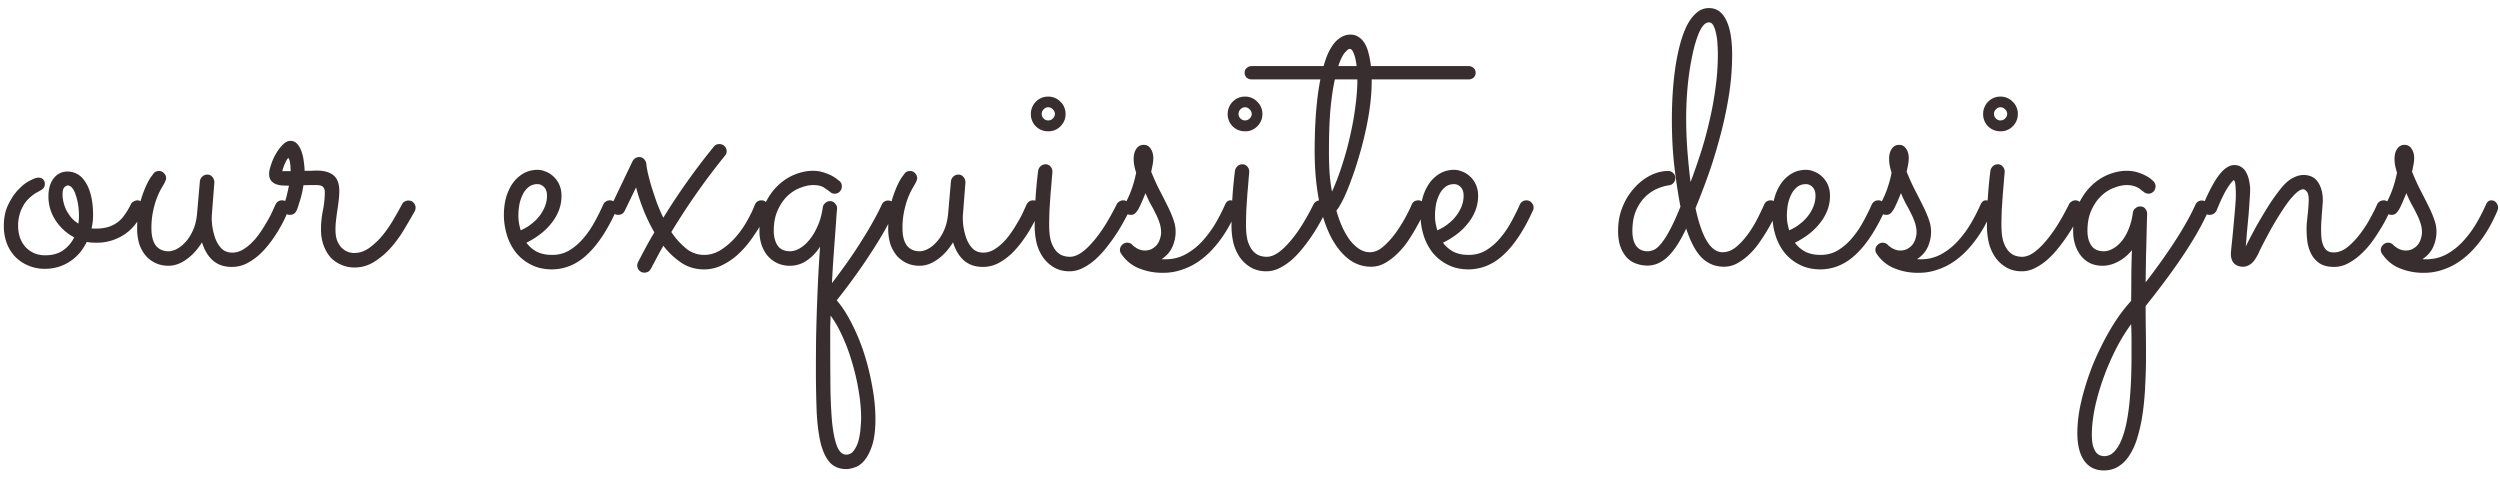 <svg xmlns="http://www.w3.org/2000/svg" width="256" height="49" fill="none"><path fill="#382E2F" d="M9.746 24.852c-.325 0-.612-.026-.86-.079a6.02 6.02 0 0 1-.702 1.094 4.656 4.656 0 0 1-.957.86 4.417 4.417 0 0 1-1.192.585 4.673 4.673 0 0 1-1.445.215c-.612 0-1.172-.11-1.68-.332a4.008 4.008 0 0 1-1.328-.879 4.131 4.131 0 0 1-.879-1.386 5.008 5.008 0 0 1-.312-1.797c0-.834.15-1.556.449-2.168.3-.625.644-1.14 1.035-1.543.39-.417.781-.723 1.172-.918.39-.208.683-.313.879-.313.221 0 .384.059.488.176a.633.633 0 0 1 .176.469c0 .221-.072.39-.215.508-.13.104-.3.208-.508.312-.208.104-.43.254-.664.45a3.456 3.456 0 0 0-.664.703 4.09 4.09 0 0 0-.684 2.324c0 .43.066.833.196 1.21.13.365.319.684.566.958.248.26.54.469.88.625a2.88 2.88 0 0 0 1.132.215c.742 0 1.354-.17 1.836-.508a3.48 3.48 0 0 0 1.133-1.328 5.102 5.102 0 0 1-1.895-1.72 4.406 4.406 0 0 1-.742-2.5c0-.741.176-1.347.527-1.816.365-.468.84-.703 1.426-.703.352 0 .684.085.996.254.313.17.586.436.82.801.248.365.443.833.586 1.406.144.573.215 1.257.215 2.051 0 .417-.052.853-.156 1.309.078.013.156.02.234.02h.254c.443 0 .84-.053 1.192-.157.351-.104.67-.26.957-.469.286-.208.54-.475.761-.8.235-.326.456-.704.665-1.133.039-.078.123-.15.253-.215a.754.754 0 0 1 .391-.117c.17 0 .326.071.469.215a.65.65 0 0 1 .234.527.96.96 0 0 1-.078.351 8.105 8.105 0 0 1-.156.332c-.222.391-.482.769-.781 1.133a4.782 4.782 0 0 1-1.036.938c-.39.26-.833.468-1.328.625a5.13 5.13 0 0 1-1.66.215Zm-3.34-4.922c0 .247.033.508.098.78.065.274.163.548.293.821.143.26.312.515.508.762.208.234.449.436.722.605.04-.273.059-.54.059-.8 0-.352-.026-.71-.078-1.075a5.327 5.327 0 0 0-.235-.996c-.09-.312-.208-.56-.351-.742-.143-.195-.313-.293-.508-.293-.078 0-.182.059-.312.176-.13.117-.196.371-.196.762Zm14.277 4.883c-.456.742-.99 1.328-1.602 1.757-.599.43-1.204.645-1.816.645-.495 0-.938-.091-1.328-.274a3.068 3.068 0 0 1-1.016-.761 3.628 3.628 0 0 1-.664-1.211 5.408 5.408 0 0 1-.215-1.582c0-.912.085-1.719.254-2.422a11.52 11.52 0 0 1 .586-1.758c.208-.482.404-.846.586-1.094l.273-.37a.62.62 0 0 1 .235-.177.883.883 0 0 1 .312-.058.63.63 0 0 1 .508.234.694.694 0 0 1 .215.508.52.52 0 0 1-.059.234 1.784 1.784 0 0 1-.097.235c-.065.117-.17.3-.313.547a6.398 6.398 0 0 0-.449.937c-.156.39-.293.853-.41 1.387a8.236 8.236 0 0 0-.176 1.797c0 .768.15 1.354.45 1.758.312.39.748.585 1.308.585.234 0 .501-.071.8-.214.313-.157.613-.391.9-.703.299-.313.559-.71.78-1.192.222-.482.365-1.048.43-1.7l.293-3.358a.778.778 0 0 1 .254-.489.73.73 0 0 1 .508-.195.63.63 0 0 1 .527.254c.13.156.195.338.195.547l-.254 3.242a6.13 6.13 0 0 0 .02 1.074c.052.443.15.879.293 1.309.143.43.358.8.645 1.113.286.3.664.45 1.132.45.339 0 .67-.085.996-.255.326-.182.638-.416.938-.703.3-.286.573-.605.82-.957.26-.364.495-.729.703-1.094.222-.364.41-.71.567-1.035.156-.338.286-.625.39-.86a.77.77 0 0 1 .274-.331.69.69 0 0 1 .39-.117c.235 0 .417.078.547.234.13.156.196.326.196.508 0 .104-.02.202-.059.293-.052.104-.156.325-.313.664-.143.325-.338.703-.585 1.133-.235.416-.521.859-.86 1.328a9.856 9.856 0 0 1-1.133 1.308c-.416.391-.872.716-1.367.977a3.37 3.37 0 0 1-1.562.371c-.768 0-1.407-.215-1.914-.645-.508-.442-.886-1.067-1.133-1.875Zm10.39-5.84a10.377 10.377 0 0 1-.43 1.797 9.422 9.422 0 0 1-.176.546 1.286 1.286 0 0 1-.098.235c-.13.3-.357.449-.683.449a.778.778 0 0 1-.508-.195.688.688 0 0 1-.234-.528.32.32 0 0 1 .039-.175c.026-.04.065-.118.117-.235.052-.117.117-.312.195-.586.078-.273.176-.696.293-1.27-.221 0-.449-.006-.683-.019a2.027 2.027 0 0 1-.645-.137 1.126 1.126 0 0 1-.508-.37c-.13-.17-.195-.404-.195-.704 0-.221.065-.52.195-.898.117-.378.28-.749.489-1.113.208-.365.442-.678.703-.938.26-.273.52-.41.781-.41.3 0 .54.11.723.332.195.221.345.495.449.82.104.313.176.645.215.996.052.352.078.658.078.918h.644c.222-.013.43-.02.625-.02.743 0 1.309.163 1.7.489.39.326.586.86.586 1.602 0 .3-.02.612-.06.937-.038.326-.084.664-.136 1.016a27.2 27.2 0 0 0-.136 1.015 8.68 8.68 0 0 0-.06.996c0 .47.066.86.196 1.172.13.3.293.54.489.723.195.182.403.313.625.39.22.066.423.098.605.098.56 0 1.087-.182 1.582-.547.495-.364.95-.8 1.367-1.308.417-.521.788-1.068 1.114-1.64a30.28 30.28 0 0 0 .84-1.505.691.691 0 0 1 .273-.273.752.752 0 0 1 .37-.098c.235 0 .417.078.548.235.13.143.195.306.195.488 0 .13-.026.247-.078.351-.3.534-.651 1.14-1.055 1.817-.39.664-.84 1.289-1.347 1.875a7.751 7.751 0 0 1-1.72 1.484 3.738 3.738 0 0 1-2.07.606c-.468 0-.911-.091-1.328-.274a3.137 3.137 0 0 1-1.093-.742c-.3-.338-.54-.749-.723-1.23a4.774 4.774 0 0 1-.273-1.66c0-.652.065-1.296.195-1.934.13-.651.195-1.27.195-1.856 0-.247-.058-.43-.176-.547-.104-.13-.345-.195-.722-.195h-.606c-.208 0-.436.007-.683.02Zm-1.309-1.446a4.01 4.01 0 0 0-.02-.351 2.51 2.51 0 0 0-.038-.45 1.43 1.43 0 0 0-.079-.37c-.026-.105-.058-.157-.097-.157-.04 0-.091.052-.157.156-.052.092-.11.209-.175.352-.065.13-.124.273-.176.43a5.485 5.485 0 0 0-.117.39h.86Zm24.14 7.325c.273.377.624.683 1.054.918.43.22.957.332 1.582.332.638 0 1.217-.15 1.738-.45.521-.312.996-.716 1.426-1.21a9.634 9.634 0 0 0 1.152-1.66c.339-.613.645-1.225.918-1.837a.65.65 0 0 1 .274-.312.689.689 0 0 1 .39-.117.65.65 0 0 1 .528.234.738.738 0 0 1 .195.684 1.06 1.06 0 0 1-.059.136c-.898 1.98-1.881 3.47-2.949 4.473-1.055 1.003-2.252 1.517-3.594 1.543-.859 0-1.601-.17-2.226-.508a4.62 4.62 0 0 1-1.543-1.27 5.547 5.547 0 0 1-.899-1.796 7.03 7.03 0 0 1-.293-1.992c0-.665.079-1.276.235-1.836.17-.56.404-1.049.703-1.465a3.526 3.526 0 0 1 1.094-.977c.43-.234.898-.351 1.406-.351.3 0 .592.065.879.195.3.117.566.293.8.527.235.222.424.495.567.82.143.326.215.697.215 1.114 0 .534-.091 1.035-.274 1.504a4.913 4.913 0 0 1-.761 1.308c-.313.404-.69.775-1.133 1.114a8.392 8.392 0 0 1-1.426.879Zm-.587-1.27c.404-.17.768-.384 1.094-.645.338-.26.625-.546.86-.859.234-.312.416-.638.546-.976a3.02 3.02 0 0 0 .196-1.055c0-.39-.098-.684-.294-.879a.91.91 0 0 0-.683-.313c-.352 0-.651.098-.898.293-.248.196-.45.45-.606.762a4.184 4.184 0 0 0-.351 1.055 6.657 6.657 0 0 0-.098 1.133c0 .234.02.481.058.742.053.26.111.508.176.742Zm20.917-7.637a69.552 69.552 0 0 0-5.488 7.813 7.585 7.585 0 0 0 1.504 1.68 2.87 2.87 0 0 0 1.856.664c.611 0 1.19-.176 1.738-.528a6.95 6.95 0 0 0 1.484-1.289 9.59 9.59 0 0 0 1.172-1.66c.338-.599.599-1.14.781-1.621.13-.326.358-.488.684-.488a.65.65 0 0 1 .527.234.694.694 0 0 1 .215.508c0 .065-.013.15-.039.254a14.238 14.238 0 0 1-.762 1.504c-.26.442-.58.93-.957 1.464a10.13 10.13 0 0 1-1.308 1.504 6.715 6.715 0 0 1-1.622 1.133 4.118 4.118 0 0 1-1.933.469c-.86 0-1.634-.228-2.324-.684a7.962 7.962 0 0 1-1.836-1.738c-.222.39-.436.781-.645 1.172l-.625 1.172c-.143.273-.364.41-.664.41a.71.71 0 0 1-.547-.234.778.778 0 0 1-.195-.508.8.8 0 0 1 .098-.352c.26-.508.527-1.015.8-1.523.274-.508.56-1.01.86-1.504-.443-.768-.82-1.55-1.133-2.344a20.73 20.73 0 0 1-.742-2.265L63.98 21.57c-.144.287-.365.43-.665.43a.71.71 0 0 1-.547-.234.778.778 0 0 1-.195-.508.62.62 0 0 1 .078-.313l2.13-4.453a.84.84 0 0 1 .273-.293.69.69 0 0 1 .39-.117c.209 0 .378.072.508.215.13.13.209.293.234.488.014.182.06.469.137.86.091.39.209.84.352 1.347.156.495.332 1.029.527 1.602.209.573.45 1.14.723 1.699a67.698 67.698 0 0 1 5.176-7.285c.13-.17.319-.254.566-.254.208 0 .384.072.527.215a.694.694 0 0 1 .215.508.676.676 0 0 1-.176.468Zm10.957 13.047a75.706 75.706 0 0 0 1.582-2.148 42.41 42.41 0 0 0 1.406-2.11c.443-.69.84-1.354 1.191-1.992.365-.638.67-1.23.918-1.777a.691.691 0 0 1 .645-.43.71.71 0 0 1 .547.235.694.694 0 0 1 .156.78 26.135 26.135 0 0 1-1.055 2.071 43.93 43.93 0 0 1-1.406 2.285 47.48 47.48 0 0 1-1.66 2.422 53.81 53.81 0 0 1-1.836 2.422c.56.651 1.08 1.458 1.562 2.422a20.11 20.11 0 0 1 1.27 3.105c.352 1.107.625 2.233.82 3.38a18.07 18.07 0 0 1 .313 3.222c0 1.133-.11 2.038-.332 2.715-.222.677-.489 1.198-.801 1.562-.313.365-.638.6-.977.703-.338.118-.625.176-.859.176-.716 0-1.282-.228-1.7-.683-.403-.443-.715-1.1-.937-1.973-.208-.86-.345-1.927-.41-3.203a109.64 109.64 0 0 1-.078-4.414c0-1.094.007-2.2.02-3.32.026-1.12.058-2.22.097-3.301.04-1.081.085-2.123.137-3.125.052-.99.11-1.908.176-2.754-.417.625-.886 1.107-1.407 1.445a2.996 2.996 0 0 1-1.699.508 3.01 3.01 0 0 1-1.289-.274 3.04 3.04 0 0 1-.976-.742 3.425 3.425 0 0 1-.625-1.133 4.36 4.36 0 0 1-.215-1.386c0-1.016.169-1.908.508-2.676.351-.781.794-1.432 1.328-1.953a5.468 5.468 0 0 1 1.757-1.172c.651-.26 1.276-.39 1.876-.39.403 0 .774.058 1.113.175.338.104.625.221.86.352.234.13.416.254.546.37.143.105.221.163.234.177.144.13.215.306.215.527a.76.76 0 0 1-.215.527.677.677 0 0 1-.527.215.652.652 0 0 1-.293-.059 1.74 1.74 0 0 1-.215-.156 7.838 7.838 0 0 0-.586-.41c-.247-.17-.618-.254-1.113-.254-.39 0-.82.091-1.289.274-.469.169-.905.442-1.309.82-.403.377-.742.866-1.015 1.465-.274.586-.41 1.295-.41 2.129 0 .599.13 1.1.39 1.504.274.39.703.585 1.29.585.286 0 .598-.09.937-.273a3.55 3.55 0 0 0 .996-.86c.325-.377.612-.846.86-1.406.26-.56.442-1.21.546-1.953a.687.687 0 0 1 .254-.449.706.706 0 0 1 .488-.195.63.63 0 0 1 .508.234.694.694 0 0 1 .215.508c0 .026-.02.254-.059.684-.026.416-.065.976-.117 1.68-.052.69-.11 1.49-.176 2.402-.065.911-.123 1.875-.175 2.89Zm-.137 3.32c-.013.404-.026.795-.04 1.172v1.114c0 1.68.007 3.242.02 4.687a50.65 50.65 0 0 0 .157 3.79c.104 1.08.267 1.926.488 2.538.234.625.56.938.977.938.338 0 .605-.15.8-.45.209-.286.365-.63.469-1.035.104-.403.17-.82.195-1.25.04-.416.059-.755.059-1.015 0-.873-.085-1.797-.254-2.774a22.102 22.102 0 0 0-.664-2.89 18.86 18.86 0 0 0-.996-2.696c-.378-.833-.781-1.543-1.211-2.129Zm12.538-7.5c-.456.743-.99 1.329-1.601 1.758-.6.43-1.205.645-1.817.645-.495 0-.937-.091-1.328-.274a3.067 3.067 0 0 1-1.016-.761 3.628 3.628 0 0 1-.664-1.211 5.408 5.408 0 0 1-.214-1.582c0-.912.084-1.719.254-2.422a11.52 11.52 0 0 1 .585-1.758c.209-.482.404-.846.586-1.094l.274-.37a.62.62 0 0 1 .234-.177.883.883 0 0 1 .313-.058.63.63 0 0 1 .508.234.694.694 0 0 1 .214.508.52.52 0 0 1-.058.234 1.798 1.798 0 0 1-.098.235c-.065.117-.17.3-.312.547a6.397 6.397 0 0 0-.45.937c-.156.39-.293.853-.41 1.387a8.236 8.236 0 0 0-.176 1.797c0 .768.15 1.354.45 1.758.312.39.748.585 1.308.585.235 0 .501-.071.801-.214.313-.157.612-.391.898-.703.3-.313.56-.71.782-1.192.221-.482.364-1.048.43-1.7l.292-3.358a.779.779 0 0 1 .254-.489.73.73 0 0 1 .508-.195.63.63 0 0 1 .527.254c.13.156.196.338.196.547l-.254 3.242c-.026.273-.02.631.02 1.074.051.443.15.879.292 1.309.144.43.358.8.645 1.113.286.3.664.45 1.133.45.338 0 .67-.085.996-.255.325-.182.638-.416.937-.703.3-.286.573-.605.821-.957.26-.364.494-.729.703-1.094.221-.364.41-.71.566-1.035.156-.338.287-.625.391-.86a.77.77 0 0 1 .273-.331.69.69 0 0 1 .391-.117c.234 0 .416.078.547.234.13.156.195.326.195.508 0 .104-.02.202-.059.293a30.07 30.07 0 0 0-.312.664c-.143.325-.339.703-.586 1.133-.234.416-.521.859-.859 1.328a9.93 9.93 0 0 1-1.133 1.308 6.27 6.27 0 0 1-1.367.977 3.373 3.373 0 0 1-1.563.371c-.768 0-1.406-.215-1.914-.645-.508-.442-.885-1.067-1.133-1.875Zm11.523-13.144c0 .495-.176.918-.527 1.27a1.701 1.701 0 0 1-1.25.507c-.495 0-.918-.169-1.27-.508a1.763 1.763 0 0 1-.508-1.269c0-.247.046-.475.137-.684.091-.221.215-.41.371-.566.169-.17.358-.3.566-.39.222-.092.456-.137.704-.137.247 0 .475.045.683.136.221.091.41.222.567.391.169.156.299.345.39.566.091.209.137.437.137.684Zm-3.164 11.445c0-1.875.117-3.743.351-5.605a.81.81 0 0 1 .235-.469.74.74 0 0 1 .547-.215.61.61 0 0 1 .488.235.73.73 0 0 1 .195.507c0 .079-.019.313-.058.704-.026.39-.066.859-.118 1.406-.039.534-.078 1.107-.117 1.719a38.48 38.48 0 0 0-.039 1.66c0 .69.065 1.25.195 1.68.144.416.319.742.528.976.221.234.449.39.683.469.248.078.482.117.704.117.364 0 .742-.13 1.132-.39.391-.261.788-.626 1.192-1.095.416-.468.833-1.028 1.25-1.68.416-.663.827-1.399 1.23-2.206a.66.66 0 0 1 .274-.293.687.687 0 0 1 .39-.117.63.63 0 0 1 .508.234.74.74 0 0 1 .215.508.66.66 0 0 1-.078.332c-.156.3-.352.664-.586 1.094a18.603 18.603 0 0 1-1.797 2.695c-.352.443-.729.846-1.133 1.21a6.056 6.056 0 0 1-1.269.86 2.985 2.985 0 0 1-1.348.332c-.586 0-1.1-.123-1.543-.37a3.603 3.603 0 0 1-1.133-.997 4.611 4.611 0 0 1-.683-1.465 7.512 7.512 0 0 1-.215-1.836Zm2.07-11.445a.613.613 0 0 0-.215-.469.61.61 0 0 0-.468-.215.61.61 0 0 0-.469.215.64.64 0 0 0-.196.469.64.64 0 0 0 .196.469c.13.13.286.195.469.195a.638.638 0 0 0 .468-.195.613.613 0 0 0 .215-.469Zm9.277 8.105c-.078.209-.176.443-.293.704-.104.26-.228.533-.371.82a2.197 2.197 0 0 1-.372.527.632.632 0 0 1-.468.176c-.222 0-.397-.065-.528-.195a.707.707 0 0 1-.175-.645c.013-.052.045-.13.097-.234.339-.651.586-1.218.742-1.7.17-.494.306-1.009.411-1.542a7.148 7.148 0 0 1-.196-.762 3.497 3.497 0 0 1-.058-.645c0-.43.091-.774.273-1.035a.866.866 0 0 1 .762-.41c.299 0 .534.13.703.39.182.261.273.58.273.958 0 .208-.019.416-.058.625-.039.208-.091.468-.156.78.299.743.599 1.4.898 1.974.3.572.566 1.1.801 1.582.234.468.423.911.566 1.328.156.416.235.833.235 1.25 0 .547-.111 1.067-.332 1.562-.222.495-.586.912-1.094 1.25.065.013.13.02.195.02h.195c.743 0 1.426-.17 2.051-.508a6.507 6.507 0 0 0 1.68-1.309c.508-.547.957-1.146 1.348-1.797.39-.664.729-1.321 1.015-1.972.13-.3.313-.45.547-.45.221 0 .391.079.508.235.13.156.195.326.195.508a.737.737 0 0 1-.058.293 15.51 15.51 0 0 1-.567 1.21 12.41 12.41 0 0 1-.82 1.387c-.313.47-.677.931-1.094 1.387a8.516 8.516 0 0 1-1.406 1.23 6.767 6.767 0 0 1-1.68.84 5.874 5.874 0 0 1-2.012.332 6.322 6.322 0 0 1-2.441-.468c-.742-.3-1.348-.801-1.816-1.504a.66.66 0 0 1-.118-.371c0-.196.072-.365.215-.508a.73.73 0 0 1 1.055-.02.633.633 0 0 0 .137.137 6.2 6.2 0 0 1 .273.195c.117.066.248.124.391.176.156.052.312.078.469.078.312 0 .572-.065.781-.195.221-.13.397-.286.527-.469.13-.195.221-.397.274-.605.065-.221.097-.41.097-.567 0-.325-.052-.65-.156-.976a6.248 6.248 0 0 0-.41-.977 14.482 14.482 0 0 0-.528-.996 14.04 14.04 0 0 1-.507-1.094Zm11.972-8.105c0 .495-.176.918-.528 1.27a1.698 1.698 0 0 1-1.25.507c-.495 0-.918-.169-1.269-.508a1.763 1.763 0 0 1-.508-1.269c0-.247.045-.475.137-.684.091-.221.214-.41.371-.566.169-.17.358-.3.566-.39.221-.092.456-.137.703-.137.248 0 .475.045.684.136.221.091.41.222.566.391.169.156.3.345.391.566.091.209.137.437.137.684Zm-3.165 11.445c0-1.875.118-3.743.352-5.605a.808.808 0 0 1 .234-.469.743.743 0 0 1 .547-.215c.196 0 .358.078.489.235a.73.73 0 0 1 .195.507c0 .079-.02.313-.059.704-.026.39-.065.859-.117 1.406-.039.534-.078 1.107-.117 1.719a38.48 38.48 0 0 0-.039 1.66c0 .69.065 1.25.195 1.68.143.416.319.742.527.976.222.234.45.39.684.469.247.078.482.117.703.117.365 0 .742-.13 1.133-.39.391-.261.788-.626 1.191-1.095.417-.468.834-1.028 1.25-1.68.417-.663.827-1.399 1.231-2.206a.664.664 0 0 1 .273-.293.693.693 0 0 1 .391-.117.63.63 0 0 1 .508.234.74.74 0 0 1 .215.508.65.65 0 0 1-.079.332c-.156.3-.351.664-.585 1.094a18.442 18.442 0 0 1-1.797 2.695c-.352.443-.729.846-1.133 1.21a6.062 6.062 0 0 1-1.27.86 2.981 2.981 0 0 1-1.347.332c-.586 0-1.101-.123-1.543-.37a3.592 3.592 0 0 1-1.133-.997 4.613 4.613 0 0 1-.684-1.465 7.56 7.56 0 0 1-.215-1.836Zm2.071-11.445a.613.613 0 0 0-.215-.469.612.612 0 0 0-.469-.215.614.614 0 0 0-.469.215.64.64 0 0 0-.195.469.64.64 0 0 0 .195.469c.131.13.287.195.469.195a.64.64 0 0 0 .469-.195.613.613 0 0 0 .215-.469Zm22.929-4.219a.655.655 0 0 1-.215.508.805.805 0 0 1-.527.176h-9.903v.215c0 .794-.058 1.64-.176 2.539a27.94 27.94 0 0 1-.488 2.695 33.055 33.055 0 0 1-.683 2.598 30.865 30.865 0 0 1-.782 2.343c-.26.717-.521 1.342-.781 1.875-.26.521-.495.912-.703 1.172.169.6.371 1.16.605 1.68.235.508.495.957.782 1.348.299.377.618.677.957.898a1.96 1.96 0 0 0 1.093.332c.456 0 .905-.189 1.348-.566.456-.39.872-.847 1.25-1.367.391-.534.729-1.068 1.016-1.602.299-.547.514-.983.644-1.309.13-.312.358-.468.684-.468a.65.65 0 0 1 .527.234.74.74 0 0 1 .215.508.69.69 0 0 1-.059.273c-.039.091-.136.3-.293.625-.143.326-.338.703-.586 1.133-.234.43-.514.885-.839 1.367a7.85 7.85 0 0 1-1.075 1.29c-.39.39-.813.715-1.269.976-.456.26-.938.39-1.445.39-.899 0-1.706-.293-2.422-.878-.716-.586-1.328-1.407-1.836-2.461-.495-1.055-.873-2.305-1.133-3.75-.26-1.446-.391-3.028-.391-4.746 0-.43.007-.931.02-1.504a47.34 47.34 0 0 1 .078-1.836c.039-.651.098-1.315.176-1.992.078-.69.182-1.361.312-2.012h-7.011a.806.806 0 0 1-.528-.176.655.655 0 0 1-.215-.508c0-.208.072-.37.215-.488a.755.755 0 0 1 .528-.195h7.343c.13-.47.28-.899.45-1.29.182-.39.384-.729.605-1.015.234-.287.488-.508.762-.664.286-.17.599-.254.937-.254.326 0 .606.085.84.254.247.156.456.377.625.664.169.286.3.625.391 1.016.104.39.182.82.234 1.289h9.981c.208 0 .384.065.527.195.143.117.215.28.215.488Zm-14.707 12.168c.39-.86.742-1.784 1.054-2.773a31.63 31.63 0 0 0 .821-3.028c.234-1.015.41-2.011.527-2.988.13-.976.195-1.875.195-2.695h-2.304c-.183.807-.332 1.81-.45 3.008-.104 1.184-.156 2.63-.156 4.336 0 .95.026 1.75.078 2.402.052.638.13 1.217.235 1.738Zm1.816-14.61c-.117 0-.286.131-.508.391-.221.248-.442.704-.664 1.368h1.875c-.065-.547-.163-.977-.293-1.29-.117-.312-.254-.468-.41-.468Zm-1.504 16.016v.02-.02Zm11.054 3.829c.274.377.625.683 1.055.918.429.22.957.332 1.582.332.638 0 1.217-.15 1.738-.45a5.93 5.93 0 0 0 1.426-1.21 9.583 9.583 0 0 0 1.152-1.66c.339-.613.645-1.225.918-1.837a.646.646 0 0 1 .274-.312.687.687 0 0 1 .39-.117c.222 0 .397.078.528.234a.739.739 0 0 1 .195.684c-.013.039-.033.084-.059.136-.898 1.98-1.881 3.47-2.949 4.473-1.055 1.003-2.253 1.517-3.594 1.543-.859 0-1.601-.17-2.226-.508a4.613 4.613 0 0 1-1.543-1.27 5.554 5.554 0 0 1-.899-1.796 7.04 7.04 0 0 1-.293-1.992c0-.665.079-1.276.235-1.836.169-.56.403-1.049.703-1.465a3.518 3.518 0 0 1 1.094-.977 2.886 2.886 0 0 1 1.406-.351c.299 0 .592.065.879.195.299.117.566.293.801.527.234.222.423.495.566.82.143.326.215.697.215 1.114 0 .534-.091 1.035-.274 1.504a4.916 4.916 0 0 1-.761 1.308 6.14 6.14 0 0 1-1.133 1.114 8.397 8.397 0 0 1-1.426.879Zm-.586-1.27a4.57 4.57 0 0 0 1.094-.645c.338-.26.625-.546.859-.859.235-.312.417-.638.547-.976.13-.352.195-.704.195-1.055 0-.39-.097-.684-.293-.879a.908.908 0 0 0-.683-.313c-.352 0-.651.098-.899.293-.247.196-.449.45-.605.762a4.228 4.228 0 0 0-.352 1.055 6.666 6.666 0 0 0-.097 1.133c0 .234.019.481.058.742.052.26.111.508.176.742Zm26.444-2.266c.638 3.008 1.562 4.512 2.773 4.512.469 0 .918-.17 1.348-.508.43-.351.827-.774 1.191-1.27.378-.507.71-1.04.996-1.6.287-.56.521-1.049.704-1.466.13-.312.358-.468.683-.468a.69.69 0 0 1 .528.234.739.739 0 0 1 .214.508.605.605 0 0 1-.058.273c-.091.222-.228.521-.41.899-.17.364-.384.761-.645 1.191-.247.417-.527.846-.84 1.29-.312.442-.657.839-1.035 1.19a5.978 5.978 0 0 1-1.211.88 2.79 2.79 0 0 1-1.328.331c-.872 0-1.621-.299-2.246-.898-.625-.612-1.165-1.615-1.621-3.008-.625 1.328-1.257 2.292-1.895 2.89-.638.6-1.328.9-2.07.9-.391 0-.768-.066-1.133-.196a2.272 2.272 0 0 1-.957-.605 3.235 3.235 0 0 1-.664-1.094c-.169-.456-.254-1.01-.254-1.66 0-.899.156-1.726.469-2.48a6.41 6.41 0 0 1 1.211-1.934 5.588 5.588 0 0 1 1.64-1.27c.612-.3 1.218-.45 1.817-.45.195 0 .364.072.508.216.143.13.215.3.215.508a.751.751 0 0 1-.176.488.703.703 0 0 1-.469.254 4.63 4.63 0 0 0-1.25.37 4.04 4.04 0 0 0-1.23.86c-.365.365-.671.834-.918 1.406-.235.573-.352 1.257-.352 2.051 0 .651.13 1.159.391 1.524.273.364.664.546 1.172.546.208 0 .429-.052.664-.156.234-.117.481-.338.742-.664.273-.325.566-.788.879-1.387.325-.599.683-1.386 1.074-2.363a58.919 58.919 0 0 1-.606-3.965c-.182-1.497-.273-3.17-.273-5.02 0-.807.026-1.646.078-2.519a32.06 32.06 0 0 1 .254-2.578c.117-.846.273-1.647.469-2.402.195-.755.429-1.42.703-1.992.286-.573.618-1.023.996-1.348a1.878 1.878 0 0 1 1.289-.508c.43 0 .794.117 1.094.352.299.234.54.56.722.976.196.417.339.918.43 1.504.091.586.137 1.23.137 1.934 0 1.51-.13 3.02-.391 4.531a42.382 42.382 0 0 1-.976 4.336 48.183 48.183 0 0 1-1.211 3.828 79.655 79.655 0 0 1-1.172 3.027Zm2.285-15.742c0-.325-.013-.677-.039-1.054a5.306 5.306 0 0 0-.137-1.055 3.03 3.03 0 0 0-.273-.84c-.117-.221-.274-.332-.469-.332-.325 0-.631.286-.918.86-.273.572-.514 1.327-.723 2.265a28.88 28.88 0 0 0-.507 3.164 35.46 35.46 0 0 0-.176 3.555c0 1.146.045 2.291.137 3.437.091 1.146.195 2.168.312 3.067a64.825 64.825 0 0 0 1.074-3.086c.339-1.068.632-2.155.879-3.262.261-1.107.462-2.22.606-3.34.156-1.133.234-2.259.234-3.379Zm7.89 19.278c.273.377.625.683 1.055.918.429.22.957.332 1.582.332.638 0 1.217-.15 1.738-.45a5.93 5.93 0 0 0 1.426-1.21 9.694 9.694 0 0 0 1.152-1.66c.339-.613.645-1.225.918-1.837a.65.65 0 0 1 .273-.312.693.693 0 0 1 .391-.117.65.65 0 0 1 .527.234.735.735 0 0 1 .196.684c-.013.039-.033.084-.059.136-.898 1.98-1.881 3.47-2.949 4.473-1.055 1.003-2.253 1.517-3.594 1.543-.859 0-1.601-.17-2.226-.508a4.613 4.613 0 0 1-1.543-1.27 5.534 5.534 0 0 1-.899-1.796 7.04 7.04 0 0 1-.293-1.992c0-.665.078-1.276.235-1.836.169-.56.403-1.049.703-1.465a3.526 3.526 0 0 1 1.093-.977c.43-.234.899-.351 1.407-.351.299 0 .592.065.879.195.299.117.566.293.8.527.235.222.424.495.567.82.143.326.215.697.215 1.114a4.12 4.12 0 0 1-.274 1.504 4.893 4.893 0 0 1-.762 1.308c-.312.404-.69.775-1.132 1.114a8.397 8.397 0 0 1-1.426.879Zm-.586-1.27a4.57 4.57 0 0 0 1.094-.645c.338-.26.625-.546.859-.859.234-.312.417-.638.547-.976.13-.352.195-.704.195-1.055 0-.39-.097-.684-.293-.879a.908.908 0 0 0-.683-.313c-.352 0-.651.098-.899.293-.247.196-.449.45-.605.762a4.188 4.188 0 0 0-.352 1.055 6.666 6.666 0 0 0-.097 1.133c0 .234.019.481.058.742.052.26.111.508.176.742Zm11.444-3.809c-.078.209-.175.443-.292.704-.105.26-.228.533-.372.82-.117.221-.24.397-.371.527a.632.632 0 0 1-.468.176c-.222 0-.398-.065-.528-.195a.707.707 0 0 1-.176-.645c.013-.052.046-.13.098-.234.339-.651.586-1.218.742-1.7.17-.494.306-1.009.41-1.542a7.36 7.36 0 0 1-.195-.762 3.497 3.497 0 0 1-.058-.645c0-.43.091-.774.273-1.035a.866.866 0 0 1 .762-.41c.299 0 .534.13.703.39.182.261.273.58.273.958 0 .208-.019.416-.058.625-.039.208-.091.468-.157.78.3.743.599 1.4.899 1.974.299.572.566 1.1.801 1.582.234.468.423.911.566 1.328.156.416.234.833.234 1.25 0 .547-.11 1.067-.332 1.562-.221.495-.586.912-1.093 1.25.065.013.13.02.195.02h.195c.742 0 1.426-.17 2.051-.508a6.507 6.507 0 0 0 1.68-1.309c.508-.547.957-1.146 1.347-1.797.391-.664.73-1.321 1.016-1.972.13-.3.313-.45.547-.45.221 0 .391.079.508.235.13.156.195.326.195.508 0 .104-.02.202-.059.293-.143.351-.332.755-.566 1.21a12.41 12.41 0 0 1-.82 1.387c-.313.47-.677.931-1.094 1.387a8.516 8.516 0 0 1-1.406 1.23 6.767 6.767 0 0 1-1.68.84 5.878 5.878 0 0 1-2.012.332 6.322 6.322 0 0 1-2.441-.468c-.742-.3-1.348-.801-1.817-1.504a.658.658 0 0 1-.117-.371c0-.196.072-.365.215-.508a.728.728 0 0 1 .527-.234c.209 0 .385.071.528.214a.609.609 0 0 0 .137.137 6.2 6.2 0 0 1 .273.195c.117.066.247.124.391.176.156.052.312.078.468.078.313 0 .573-.065.782-.195.221-.13.397-.286.527-.469.13-.195.221-.397.273-.605a2.07 2.07 0 0 0 .098-.567c0-.325-.052-.65-.156-.976a6.248 6.248 0 0 0-.41-.977 14.933 14.933 0 0 0-.528-.996 14.424 14.424 0 0 1-.508-1.094Zm11.972-8.105c0 .495-.175.918-.527 1.27a1.7 1.7 0 0 1-1.25.507c-.495 0-.918-.169-1.27-.508a1.766 1.766 0 0 1-.507-1.269c0-.247.045-.475.136-.684.092-.221.215-.41.371-.566.17-.17.359-.3.567-.39.221-.092.456-.137.703-.137.247 0 .475.045.684.136.221.091.41.222.566.391.169.156.299.345.391.566.091.209.136.437.136.684Zm-3.164 11.445c0-1.875.117-3.743.352-5.605a.808.808 0 0 1 .234-.469.741.741 0 0 1 .547-.215.61.61 0 0 1 .488.235.727.727 0 0 1 .196.507c0 .079-.02.313-.059.704-.026.39-.065.859-.117 1.406-.039.534-.078 1.107-.117 1.719a38.48 38.48 0 0 0-.039 1.66c0 .69.065 1.25.195 1.68.143.416.319.742.527.976.222.234.45.39.684.469.247.078.482.117.703.117.365 0 .742-.13 1.133-.39.39-.261.788-.626 1.191-1.095.417-.468.834-1.028 1.25-1.68.417-.663.827-1.399 1.231-2.206a.664.664 0 0 1 .273-.293.69.69 0 0 1 .391-.117c.208 0 .377.078.508.234a.739.739 0 0 1 .214.508.66.66 0 0 1-.078.332c-.156.3-.351.664-.586 1.094a18.442 18.442 0 0 1-1.796 2.695c-.352.443-.73.846-1.133 1.21a6.062 6.062 0 0 1-1.27.86 2.984 2.984 0 0 1-1.347.332c-.586 0-1.101-.123-1.543-.37a3.592 3.592 0 0 1-1.133-.997 4.591 4.591 0 0 1-.684-1.465 7.56 7.56 0 0 1-.215-1.836Zm2.071-11.445a.613.613 0 0 0-.215-.469.612.612 0 0 0-.469-.215.612.612 0 0 0-.469.215.64.64 0 0 0-.195.469.64.64 0 0 0 .195.469.64.64 0 0 0 .469.195.64.64 0 0 0 .469-.195.613.613 0 0 0 .215-.469Zm14.178 17.246c2.448-3.19 4.148-5.84 5.098-7.95a.692.692 0 0 1 .645-.429c.221 0 .403.078.547.235a.694.694 0 0 1 .156.78c-.573 1.303-1.387 2.755-2.442 4.356-1.054 1.602-2.389 3.412-4.004 5.43 0 .82.007 1.64.02 2.46.013.821.02 1.72.02 2.696 0 .977-.026 1.94-.079 2.89a28.986 28.986 0 0 1-.234 2.735c-.117.873-.28 1.673-.488 2.403-.196.742-.456 1.38-.781 1.914-.313.547-.697.97-1.153 1.27-.443.312-.97.468-1.582.468-.872 0-1.543-.332-2.012-.996-.468-.664-.703-1.608-.703-2.832 0-.651.059-1.36.176-2.13.13-.754.313-1.536.547-2.343.234-.807.514-1.628.84-2.46.338-.821.709-1.622 1.113-2.403.404-.781.84-1.53 1.309-2.246.481-.716.989-1.367 1.523-1.953.013-.912.02-1.817.02-2.715.013-.899.032-1.726.058-2.48-.39.494-.859.885-1.406 1.171-.534.287-1.068.43-1.602.43-.455 0-.872-.085-1.25-.254a2.89 2.89 0 0 1-.937-.742 3.661 3.661 0 0 1-.606-1.133 4.43 4.43 0 0 1-.214-1.406c0-1.016.169-1.908.507-2.676.352-.781.795-1.432 1.329-1.953a5.456 5.456 0 0 1 1.757-1.172c.651-.26 1.276-.39 1.875-.39.404 0 .775.051 1.114.155.338.105.625.222.859.352.247.13.436.254.566.371.131.117.202.182.215.195a.757.757 0 0 1 .215.528.757.757 0 0 1-.215.527.693.693 0 0 1-.508.215.809.809 0 0 1-.527-.215c-.052-.039-.124-.091-.215-.156a1.462 1.462 0 0 0-.332-.234 1.903 1.903 0 0 0-.488-.196 2.448 2.448 0 0 0-.664-.078c-.391 0-.82.091-1.289.274-.469.169-.905.442-1.309.82-.403.377-.742.866-1.015 1.465-.274.586-.411 1.295-.411 2.129 0 .625.137 1.132.411 1.523.273.378.696.566 1.269.566.274 0 .56-.078.86-.234.312-.156.612-.397.898-.723.286-.325.534-.735.742-1.23.222-.495.378-1.08.469-1.758a.688.688 0 0 1 .254-.45.729.729 0 0 1 .508-.194c.221 0 .39.078.507.234a.799.799 0 0 1 .196.527l-.02.606c-.013.377-.026.885-.039 1.523-.013.638-.032 1.38-.058 2.227l-.04 2.656Zm-1.484 4.277a19.821 19.821 0 0 0-1.66 2.754 26.26 26.26 0 0 0-1.27 3.028 23.519 23.519 0 0 0-.82 2.949c-.182.963-.273 1.823-.273 2.578 0 .482.039.866.117 1.152.091.287.195.508.312.664a.99.99 0 0 0 .411.313c.156.052.299.078.429.078.404 0 .755-.163 1.055-.488.299-.326.553-.762.762-1.309.208-.534.377-1.152.507-1.855.131-.703.228-1.433.293-2.188.066-.742.111-1.484.137-2.226.026-.743.039-1.426.039-2.051v-1.68c0-.56-.013-1.133-.039-1.719Zm11.738-7.949c.208-.43.449-.898.722-1.406a32.4 32.4 0 0 1 .879-1.563 39.81 39.81 0 0 1 .977-1.582c.351-.52.716-1.015 1.093-1.484.378-.456.756-.781 1.133-.977.391-.208.756-.312 1.094-.312.677 0 1.178.247 1.504.742.325.495.488 1.107.488 1.836 0 .17-.013.378-.039.625-.013.235-.032.488-.058.762a19.61 19.61 0 0 1-.059.84 16.5 16.5 0 0 0-.02.78c0 .313.013.613.04.9.039.286.104.54.195.761.091.208.221.378.39.508.17.117.391.176.665.176.494 0 .976-.19 1.445-.567.469-.39.898-.846 1.289-1.367.404-.534.749-1.074 1.035-1.621.3-.547.521-.99.664-1.328a.765.765 0 0 1 .274-.332.782.782 0 0 1 .41-.117.63.63 0 0 1 .527.254.74.74 0 0 1 .215.507c0 .091-.02.183-.059.274-.052.104-.156.319-.312.644-.156.326-.365.703-.625 1.133a21.63 21.63 0 0 1-.879 1.348 8.934 8.934 0 0 1-1.133 1.289 6.02 6.02 0 0 1-1.328.976c-.469.26-.964.391-1.484.391-.586 0-1.062-.11-1.426-.332a2.582 2.582 0 0 1-.86-.898 3.952 3.952 0 0 1-.429-1.23 9.672 9.672 0 0 1-.078-2.032c.026-.248.052-.508.078-.781.039-.274.065-.547.078-.82.026-.274.039-.535.039-.782 0-.417-.065-.697-.195-.84-.131-.156-.248-.234-.352-.234-.208 0-.449.123-.723.37-.26.235-.54.548-.839.938-.287.391-.586.834-.899 1.329-.299.481-.586.963-.859 1.445-.261.482-.508.944-.742 1.387-.222.43-.398.787-.528 1.074-.26.547-.521.911-.781 1.094-.26.195-.527.293-.801.293-.377 0-.683-.111-.918-.332-.221-.235-.332-.56-.332-.977 0-.091.013-.267.039-.527.026-.274.059-.593.098-.957.039-.378.078-.782.117-1.211l.117-1.27c.039-.43.072-.827.098-1.191a10.847 10.847 0 0 0 0-1.855c-.026-.3-.078-.483-.156-.548-.118.04-.326.287-.625.742-.3.443-.684 1.231-1.153 2.364a.723.723 0 0 1-.293.332.785.785 0 0 1-.41.117.677.677 0 0 1-.527-.215.803.803 0 0 1-.137-.82c.586-1.393 1.133-2.416 1.641-3.067.521-.664 1.035-.996 1.543-.996.299 0 .553.078.761.235.209.143.372.338.489.586.13.247.221.52.273.82.065.3.098.605.098.918 0 .234-.02.599-.059 1.094a42.41 42.41 0 0 1-.117 1.601l-.156 1.68a43.51 43.51 0 0 1-.117 1.406Zm16.444-5.469c-.078.209-.176.443-.293.704-.104.26-.228.533-.371.82a2.196 2.196 0 0 1-.371.527.633.633 0 0 1-.469.176c-.221 0-.397-.065-.527-.195a.707.707 0 0 1-.176-.645c.013-.052.046-.13.098-.234.338-.651.586-1.218.742-1.7.169-.494.306-1.009.41-1.542a7.36 7.36 0 0 1-.195-.762 3.497 3.497 0 0 1-.059-.645c0-.43.091-.774.274-1.035a.865.865 0 0 1 .761-.41c.3 0 .534.13.704.39.182.261.273.58.273.958 0 .208-.02.416-.059.625-.039.208-.091.468-.156.78.3.743.599 1.4.899 1.974.299.572.566 1.1.8 1.582.235.468.423.911.567 1.328.156.416.234.833.234 1.25 0 .547-.111 1.067-.332 1.562-.221.495-.586.912-1.094 1.25.065.013.131.02.196.02h.195c.742 0 1.426-.17 2.051-.508a6.485 6.485 0 0 0 1.679-1.309c.508-.547.957-1.146 1.348-1.797.391-.664.729-1.321 1.016-1.972.13-.3.312-.45.547-.45.221 0 .39.079.507.235a.774.774 0 0 1 .196.508c0 .104-.02.202-.059.293-.143.351-.332.755-.566 1.21-.222.443-.495.906-.821 1.387-.312.47-.677.931-1.093 1.387a8.523 8.523 0 0 1-1.407 1.23 6.743 6.743 0 0 1-1.679.84 5.878 5.878 0 0 1-2.012.332 6.322 6.322 0 0 1-2.441-.468c-.743-.3-1.348-.801-1.817-1.504a.658.658 0 0 1-.117-.371c0-.196.072-.365.215-.508a.728.728 0 0 1 1.054-.02.66.66 0 0 0 .137.137c.078.052.169.117.274.195.117.066.247.124.39.176.157.052.313.078.469.078.313 0 .573-.065.781-.195.222-.13.397-.286.528-.469.13-.195.221-.397.273-.605a2.07 2.07 0 0 0 .098-.567c0-.325-.052-.65-.157-.976a6.153 6.153 0 0 0-.41-.977 14.908 14.908 0 0 0-.527-.996 14.045 14.045 0 0 1-.508-1.094Z"/></svg>